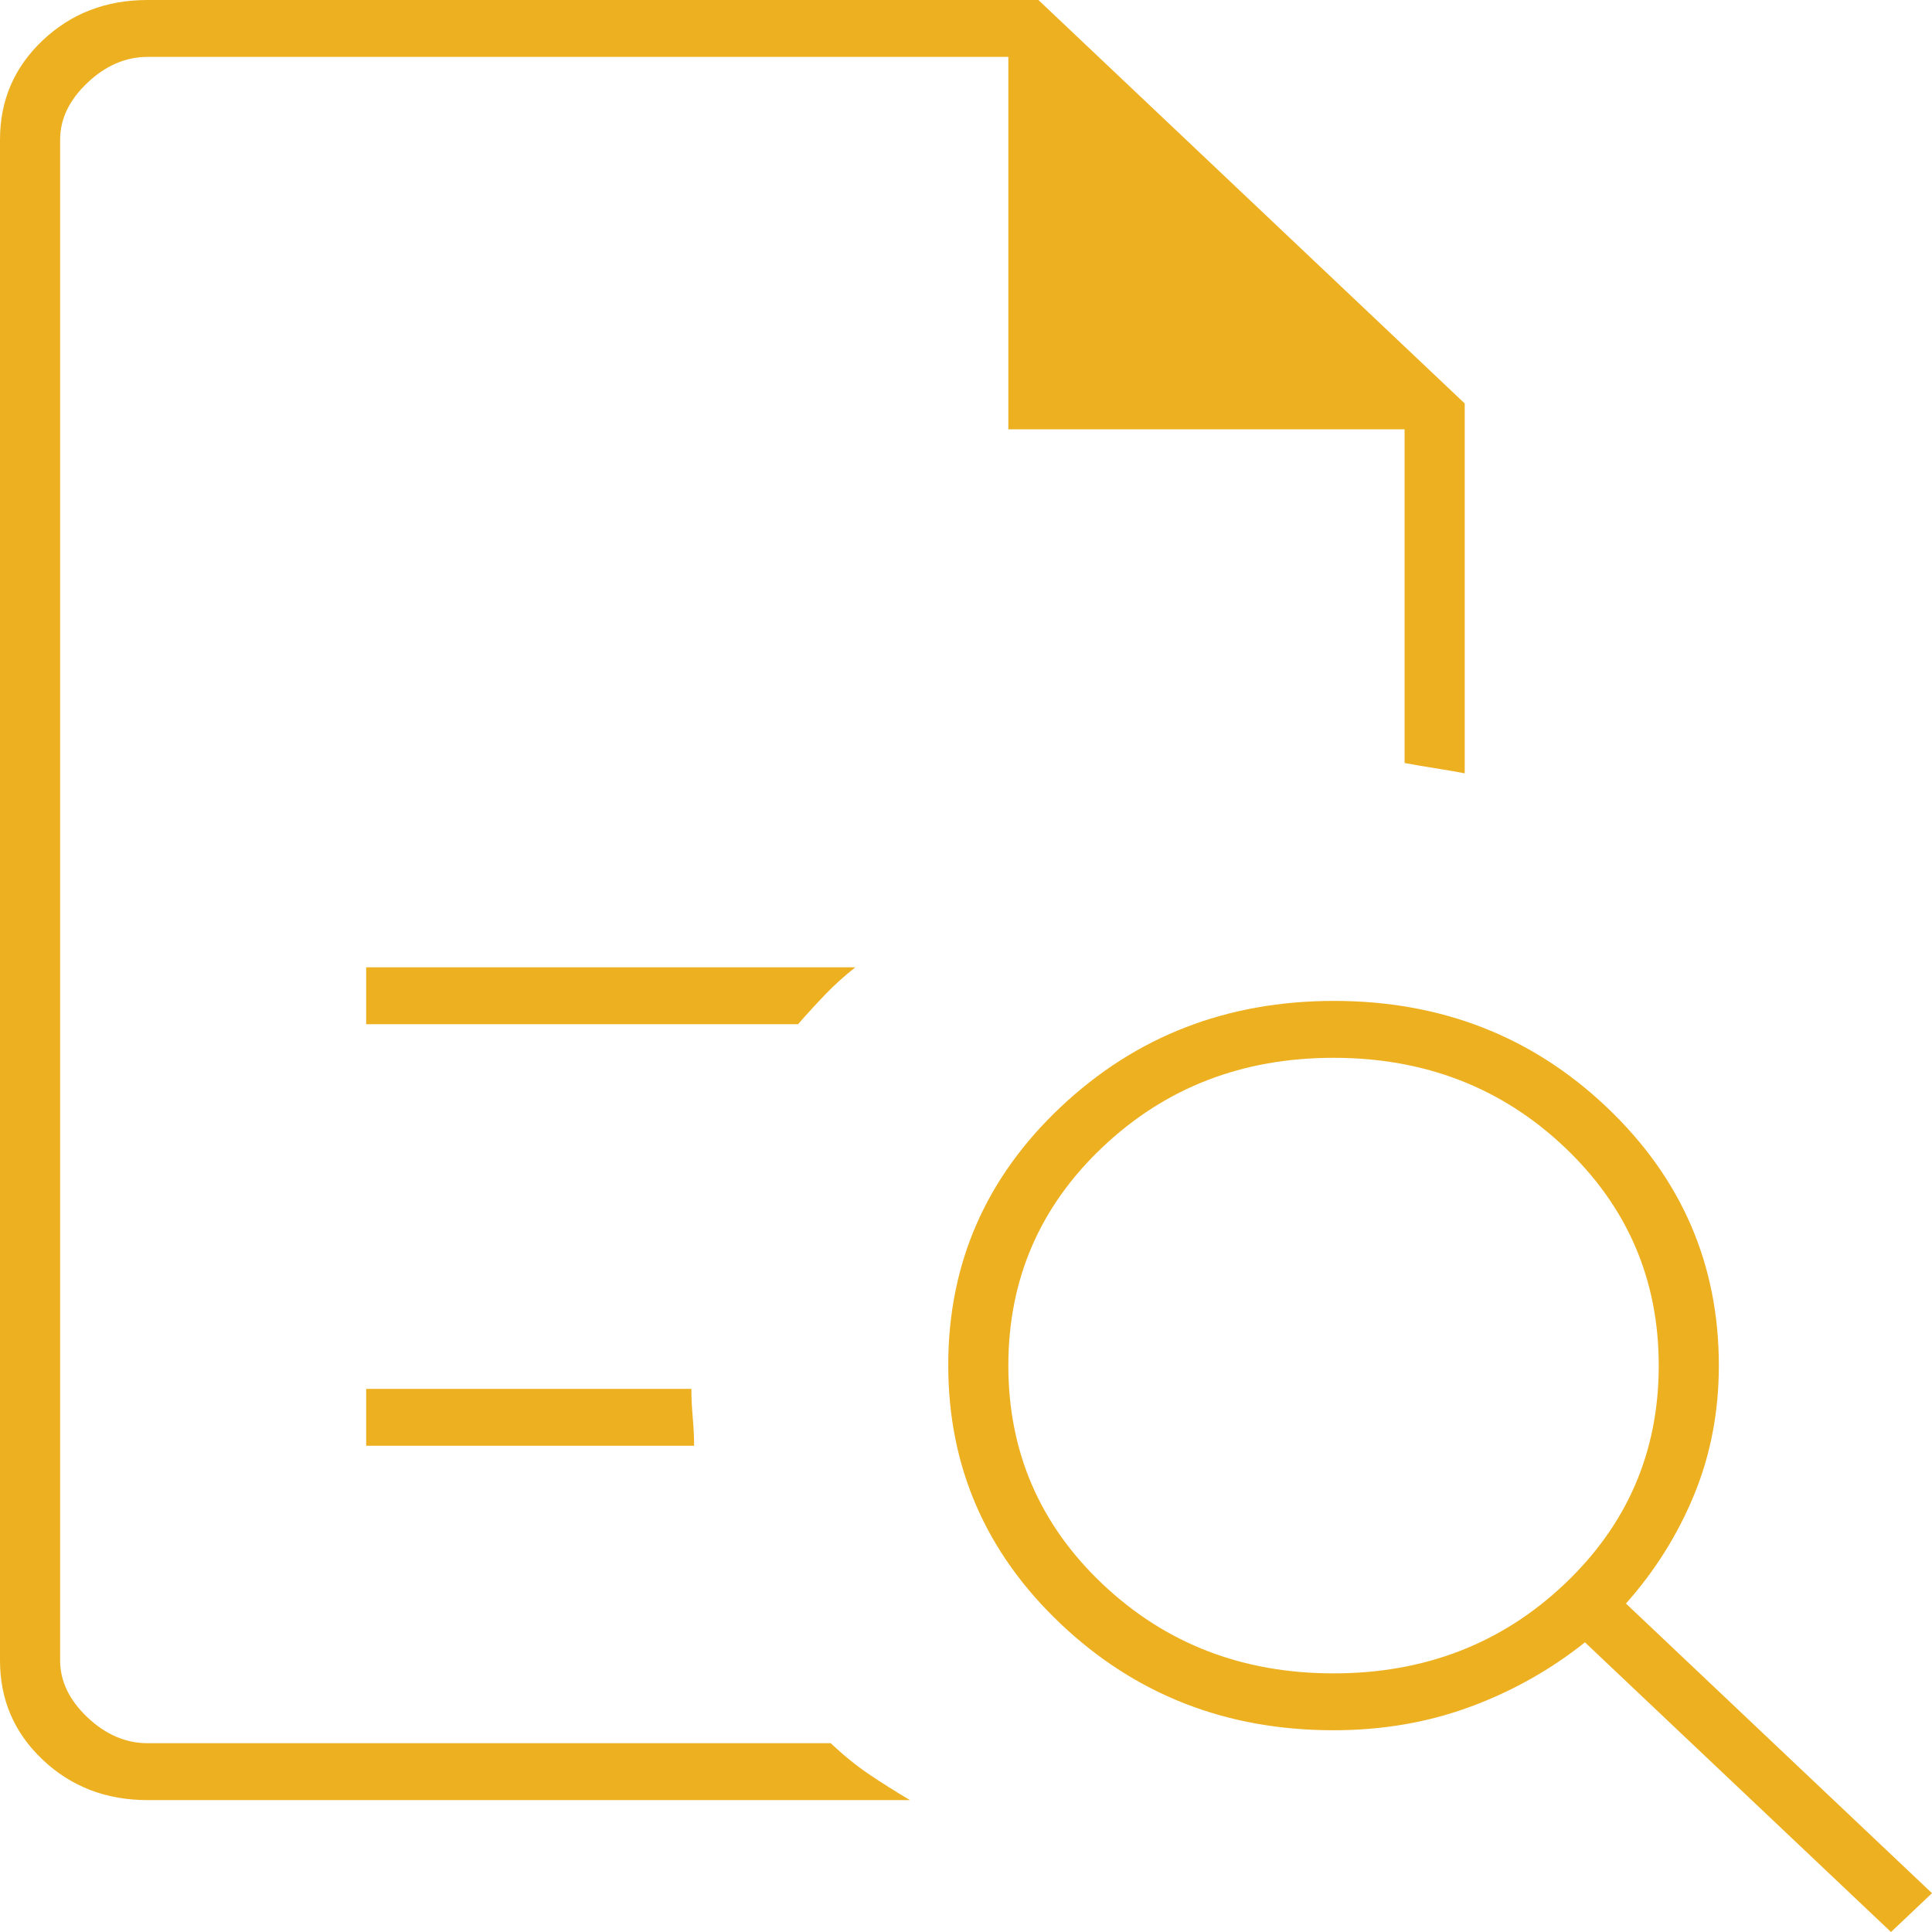 <svg width="73" height="73" viewBox="0 0 73 73" fill="none" xmlns="http://www.w3.org/2000/svg">
<g clip-path="url(#clip0_630_2280)">
<path d="M2.272 2.15V28.829V28.633V65.866V2.15ZM13.836 38.699H30.155C30.496 38.308 30.838 37.933 31.183 37.575C31.527 37.217 31.905 36.875 32.318 36.549H13.836V38.699ZM13.836 54.628H26.226C26.226 54.302 26.209 53.944 26.175 53.553C26.14 53.162 26.123 52.804 26.123 52.478H13.836V54.628ZM5.576 68.016C4.008 68.016 2.687 67.507 1.612 66.49C0.537 65.473 0 64.223 0 62.739V5.277C0 3.793 0.537 2.543 1.612 1.526C2.687 0.509 4.008 0 5.576 0H39.236L55.344 15.245V29.22C54.999 29.154 54.621 29.089 54.208 29.024C53.795 28.959 53.416 28.894 53.072 28.829V16.222H38.1V2.15H5.576C4.75 2.15 3.992 2.476 3.304 3.127C2.616 3.779 2.272 4.495 2.272 5.277V62.739C2.272 63.521 2.616 64.237 3.304 64.889C3.992 65.54 4.75 65.866 5.576 65.866H31.389C31.871 66.322 32.353 66.713 32.834 67.039C33.316 67.365 33.833 67.69 34.383 68.016H5.576ZM50.388 63.228C53.829 63.228 56.738 62.104 59.112 59.856C61.487 57.608 62.675 54.856 62.675 51.598C62.675 48.341 61.487 45.588 59.112 43.341C56.738 41.093 53.829 39.969 50.388 39.969C46.946 39.969 44.038 41.093 41.663 43.341C39.288 45.588 38.1 48.341 38.1 51.598C38.1 54.856 39.288 57.608 41.663 59.856C44.038 62.104 46.946 63.228 50.388 63.228ZM71.451 73L59.887 62.055C58.579 63.097 57.127 63.912 55.532 64.498C53.937 65.084 52.222 65.377 50.388 65.377C46.343 65.377 42.906 64.036 40.075 61.354C37.244 58.671 35.829 55.413 35.829 51.581C35.829 47.749 37.246 44.497 40.081 41.826C42.915 39.155 46.357 37.819 50.406 37.819C54.455 37.819 57.891 39.159 60.713 41.838C63.535 44.517 64.946 47.771 64.946 51.598C64.946 53.335 64.636 54.958 64.017 56.468C63.398 57.977 62.537 59.351 61.436 60.589L73 71.534L71.451 73Z" fill="#EDB021"/>
</g>
<defs>
<clipPath id="clip0_630_2280">
<rect width="73" height="73" fill="white"/>
</clipPath>
</defs>
</svg>
